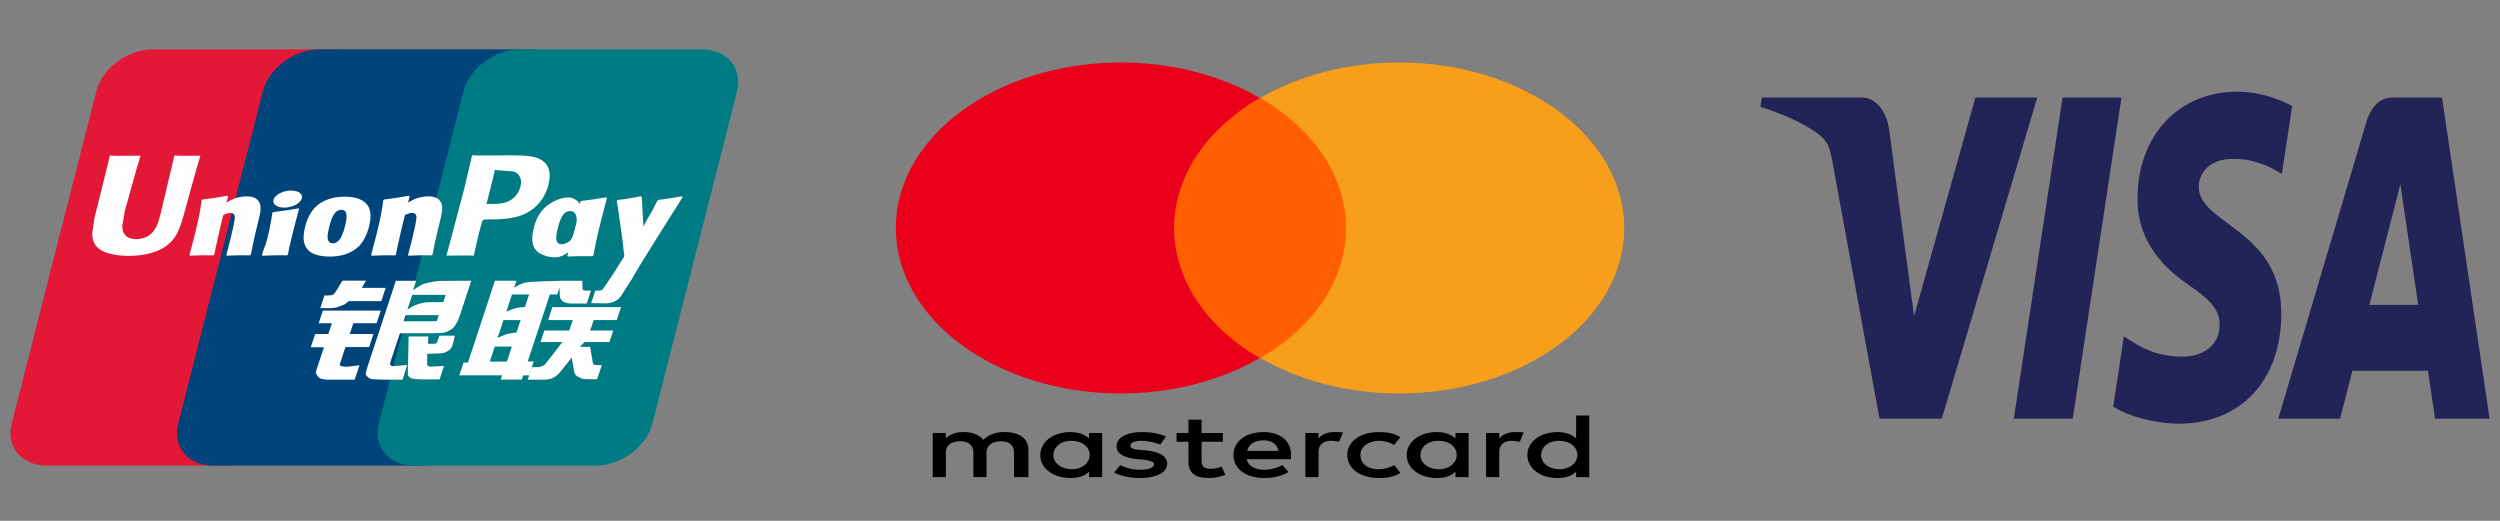<svg width="120" height="25" viewBox="0 0 120 25" fill="none" xmlns="http://www.w3.org/2000/svg">
<rect x="0" y="0" width="120" height="25" fill="#808080" stroke="none"/>
<g clip-path="url(#clip0_786_21142)">
<path d="M49.363 22.901V21.577C49.363 21.069 48.943 20.738 48.222 20.738C47.862 20.738 47.472 20.827 47.202 21.114C46.992 20.871 46.692 20.738 46.241 20.738C45.941 20.738 45.641 20.805 45.401 21.047V20.783H44.771V22.901H45.401V21.731C45.401 21.356 45.671 21.18 46.092 21.18C46.511 21.18 46.722 21.378 46.722 21.731V22.901H47.352V21.731C47.352 21.356 47.652 21.18 48.042 21.18C48.462 21.18 48.672 21.378 48.672 21.731V22.901H49.363ZM58.697 20.783H57.676V20.143H57.046V20.783H56.476V21.202H57.046V22.173C57.046 22.658 57.316 22.945 58.037 22.945C58.307 22.945 58.607 22.879 58.817 22.79L58.637 22.393C58.457 22.481 58.247 22.503 58.097 22.503C57.797 22.503 57.676 22.371 57.676 22.151V21.202H58.697V20.783ZM64.039 20.738C63.679 20.738 63.439 20.871 63.289 21.047V20.783H62.659V22.901H63.289V21.709C63.289 21.356 63.499 21.158 63.889 21.158C64.009 21.158 64.159 21.18 64.279 21.202L64.459 20.761C64.339 20.738 64.159 20.738 64.039 20.738M55.966 20.959C55.666 20.805 55.245 20.739 54.795 20.739C54.075 20.739 53.595 21.003 53.595 21.422C53.595 21.776 53.955 21.974 54.585 22.04L54.885 22.062C55.215 22.106 55.395 22.173 55.395 22.283C55.395 22.437 55.155 22.548 54.735 22.548C54.315 22.548 53.985 22.437 53.775 22.327L53.474 22.68C53.805 22.857 54.255 22.945 54.705 22.945C55.545 22.945 56.026 22.658 56.026 22.261C56.026 21.886 55.636 21.687 55.035 21.621L54.735 21.599C54.465 21.577 54.255 21.533 54.255 21.401C54.255 21.246 54.465 21.158 54.795 21.158C55.155 21.158 55.516 21.268 55.696 21.334L55.966 20.959ZM72.713 20.739C72.353 20.739 72.113 20.871 71.963 21.047V20.783H71.332V22.901H71.963V21.709C71.963 21.356 72.173 21.158 72.563 21.158C72.683 21.158 72.833 21.18 72.953 21.202L73.133 20.761C73.013 20.739 72.833 20.739 72.713 20.739ZM64.669 21.842C64.669 22.482 65.27 22.945 66.2 22.945C66.62 22.945 66.92 22.879 67.221 22.702L66.92 22.327C66.68 22.459 66.44 22.526 66.17 22.526C65.66 22.526 65.3 22.261 65.3 21.842C65.3 21.445 65.66 21.18 66.17 21.158C66.44 21.158 66.68 21.224 66.92 21.356L67.221 20.981C66.92 20.805 66.62 20.739 66.2 20.739C65.27 20.739 64.669 21.202 64.669 21.842ZM70.492 21.842V20.783H69.862V21.047C69.652 20.849 69.352 20.739 68.961 20.739C68.151 20.739 67.521 21.202 67.521 21.842C67.521 22.482 68.151 22.945 68.961 22.945C69.382 22.945 69.682 22.835 69.862 22.636V22.901H70.492V21.842ZM68.181 21.842C68.181 21.467 68.511 21.158 69.051 21.158C69.562 21.158 69.922 21.445 69.922 21.842C69.922 22.217 69.562 22.526 69.051 22.526C68.511 22.503 68.181 22.217 68.181 21.842ZM60.648 20.739C59.807 20.739 59.207 21.18 59.207 21.842C59.207 22.504 59.807 22.945 60.678 22.945C61.098 22.945 61.518 22.857 61.848 22.658L61.548 22.327C61.308 22.459 61.008 22.548 60.708 22.548C60.318 22.548 59.927 22.415 59.837 22.04H61.968V21.864C61.998 21.18 61.458 20.739 60.648 20.739ZM60.648 21.136C61.038 21.136 61.308 21.312 61.368 21.643H59.867C59.927 21.356 60.197 21.136 60.648 21.136ZM76.284 21.842V19.944H75.654V21.047C75.444 20.849 75.144 20.739 74.754 20.739C73.943 20.739 73.313 21.202 73.313 21.842C73.313 22.482 73.943 22.945 74.754 22.945C75.174 22.945 75.474 22.835 75.654 22.636V22.901H76.284V21.842ZM73.974 21.842C73.974 21.467 74.303 21.158 74.844 21.158C75.354 21.158 75.714 21.445 75.714 21.842C75.714 22.217 75.354 22.526 74.844 22.526C74.303 22.503 73.974 22.217 73.974 21.842ZM52.904 21.842V20.783H52.274V21.047C52.064 20.849 51.764 20.739 51.373 20.739C50.563 20.739 49.933 21.202 49.933 21.842C49.933 22.482 50.563 22.945 51.373 22.945C51.794 22.945 52.094 22.835 52.274 22.636V22.901H52.904V21.842ZM50.563 21.842C50.563 21.467 50.893 21.158 51.434 21.158C51.944 21.158 52.304 21.445 52.304 21.842C52.304 22.217 51.944 22.526 51.434 22.526C50.893 22.503 50.563 22.217 50.563 21.842Z" fill="black"/>
<path d="M55.756 4.699H65.21V17.186H55.756V4.699Z" fill="#FF5F00"/>
<path d="M56.356 10.943C56.356 8.405 57.977 6.155 60.468 4.699C58.637 3.64 56.326 3 53.805 3C47.832 3 43 6.552 43 10.943C43 15.333 47.832 18.885 53.805 18.885C56.326 18.885 58.637 18.245 60.468 17.186C57.977 15.752 56.356 13.48 56.356 10.943Z" fill="#EB001B"/>
<path d="M77.965 10.943C77.965 15.333 73.133 18.885 67.16 18.885C64.639 18.885 62.328 18.245 60.498 17.186C63.019 15.73 64.609 13.48 64.609 10.943C64.609 8.405 62.989 6.155 60.498 4.699C62.328 3.64 64.639 3 67.16 3C73.133 3 77.965 6.574 77.965 10.943Z" fill="#F79E1B"/>
</g>
<g clip-path="url(#clip1_786_21142)">
<path d="M7.342 2.369H16.061C17.279 2.369 18.035 3.276 17.752 4.393L13.692 20.328C13.405 21.441 12.187 22.349 10.969 22.349H2.25C1.034 22.349 0.276 21.441 0.56 20.328L4.621 4.393C4.905 3.276 6.123 2.369 7.342 2.369Z" fill="#E21836"/>
<path d="M15.336 2.369H25.363C26.58 2.369 26.032 3.276 25.745 4.393L21.686 20.328C21.401 21.441 21.49 22.349 20.271 22.349H10.243C9.024 22.349 8.269 21.441 8.556 20.328L12.614 4.393C12.902 3.276 14.118 2.369 15.336 2.369Z" fill="#00447C"/>
<path d="M24.966 2.369H33.685C34.904 2.369 35.661 3.276 35.375 4.393L31.316 20.328C31.029 21.441 29.81 22.349 28.591 22.349H19.876C18.656 22.349 17.9 21.441 18.185 20.328L22.245 4.393C22.529 3.276 23.746 2.369 24.966 2.369Z" fill="#007B84"/>
<path d="M9.619 7.476C8.722 7.485 8.458 7.476 8.373 7.458C8.34 7.599 7.735 10.151 7.734 10.153C7.603 10.669 7.509 11.038 7.186 11.275C7.004 11.413 6.79 11.48 6.543 11.48C6.145 11.48 5.914 11.3 5.875 10.957L5.867 10.84C5.867 10.84 5.988 10.148 5.988 10.144C5.988 10.144 6.623 7.819 6.737 7.511C6.743 7.494 6.745 7.485 6.746 7.476C5.51 7.486 5.291 7.476 5.276 7.458C5.268 7.483 5.237 7.627 5.237 7.627L4.589 10.248L4.533 10.471L4.425 11.198C4.425 11.413 4.472 11.589 4.564 11.738C4.859 12.21 5.702 12.281 6.179 12.281C6.793 12.281 7.369 12.162 7.758 11.944C8.434 11.579 8.611 11.008 8.769 10.501L8.842 10.241C8.842 10.241 9.496 7.825 9.607 7.511C9.611 7.494 9.613 7.485 9.619 7.476ZM11.845 9.425C11.687 9.425 11.399 9.46 11.14 9.576C11.046 9.62 10.957 9.671 10.864 9.721L10.948 9.442L10.902 9.395C10.353 9.497 10.23 9.51 9.723 9.576L9.68 9.602C9.622 10.048 9.569 10.383 9.351 11.261C9.267 11.585 9.182 11.909 9.095 12.233L9.118 12.274C9.638 12.249 9.796 12.249 10.248 12.256L10.284 12.22C10.341 11.951 10.349 11.888 10.476 11.344C10.536 11.085 10.66 10.518 10.722 10.317C10.834 10.269 10.946 10.222 11.052 10.222C11.305 10.222 11.274 10.424 11.265 10.504C11.254 10.639 11.162 11.08 11.067 11.459L11.004 11.703C10.96 11.884 10.912 12.059 10.868 12.238L10.887 12.274C11.399 12.249 11.555 12.249 11.992 12.256L12.044 12.22C12.123 11.8 12.146 11.688 12.287 11.076L12.357 10.796C12.494 10.246 12.563 9.967 12.459 9.74C12.35 9.486 12.086 9.425 11.845 9.425ZM14.332 10C14.059 10.048 13.886 10.08 13.713 10.1C13.542 10.125 13.375 10.148 13.112 10.181L13.091 10.199L13.072 10.213C13.045 10.392 13.025 10.547 12.989 10.729C12.958 10.917 12.911 11.131 12.834 11.438C12.774 11.674 12.743 11.756 12.709 11.838C12.676 11.921 12.639 12.002 12.572 12.233L12.588 12.255L12.601 12.274C12.847 12.264 13.008 12.256 13.173 12.255C13.338 12.249 13.51 12.255 13.774 12.256L13.798 12.239L13.822 12.22C13.861 12.011 13.866 11.955 13.89 11.853C13.913 11.744 13.953 11.592 14.051 11.189C14.097 10.999 14.149 10.81 14.197 10.616C14.247 10.424 14.299 10.234 14.349 10.044L14.341 10.021L14.332 10ZM14.337 9.224C14.09 9.091 13.656 9.133 13.363 9.318C13.072 9.498 13.039 9.755 13.286 9.89C13.529 10.02 13.964 9.981 14.254 9.795C14.545 9.611 14.581 9.356 14.337 9.224ZM15.833 12.316C16.334 12.316 16.847 12.19 17.233 11.816C17.53 11.512 17.667 11.06 17.714 10.874C17.867 10.258 17.748 9.97 17.598 9.795C17.369 9.528 16.966 9.442 16.547 9.442C16.296 9.442 15.696 9.465 15.228 9.86C14.892 10.144 14.736 10.531 14.643 10.901C14.548 11.278 14.439 11.958 15.123 12.21C15.334 12.293 15.637 12.316 15.833 12.316ZM15.794 10.929C15.91 10.462 16.046 10.071 16.394 10.071C16.666 10.071 16.686 10.362 16.565 10.83C16.543 10.934 16.444 11.321 16.309 11.485C16.215 11.607 16.104 11.681 15.981 11.681C15.944 11.681 15.727 11.681 15.724 11.385C15.722 11.24 15.755 11.091 15.794 10.929ZM18.965 12.256L19.004 12.22C19.059 11.951 19.069 11.888 19.192 11.344C19.253 11.085 19.38 10.519 19.44 10.317C19.553 10.269 19.662 10.222 19.772 10.222C20.023 10.222 19.993 10.424 19.983 10.504C19.974 10.639 19.881 11.08 19.785 11.459L19.725 11.703C19.68 11.884 19.63 12.059 19.586 12.239L19.605 12.274C20.119 12.249 20.269 12.249 20.709 12.256L20.762 12.22C20.84 11.8 20.86 11.687 21.005 11.076L21.074 10.796C21.212 10.246 21.281 9.968 21.179 9.741C21.066 9.486 20.802 9.425 20.563 9.425C20.405 9.425 20.116 9.46 19.858 9.576C19.766 9.62 19.674 9.671 19.583 9.722L19.662 9.442L19.62 9.395C19.071 9.497 18.946 9.51 18.439 9.576L18.4 9.602C18.339 10.048 18.289 10.383 18.071 11.261C17.987 11.585 17.902 11.909 17.815 12.233L17.838 12.274C18.359 12.249 18.514 12.249 18.965 12.256ZM22.741 12.274C22.773 12.13 22.965 11.275 22.967 11.275C22.967 11.275 23.13 10.648 23.14 10.626C23.14 10.626 23.192 10.56 23.243 10.534H23.319C24.032 10.534 24.839 10.534 25.471 10.109C25.901 9.818 26.195 9.388 26.326 8.864C26.36 8.736 26.385 8.584 26.385 8.431C26.385 8.231 26.341 8.033 26.214 7.878C25.891 7.466 25.25 7.458 24.509 7.455L24.144 7.458C23.196 7.469 22.816 7.466 22.659 7.448C22.646 7.511 22.621 7.624 22.621 7.624C22.621 7.624 22.282 9.063 22.282 9.065L21.431 12.269C22.259 12.26 22.598 12.26 22.741 12.274ZM23.37 9.718C23.37 9.718 23.731 8.281 23.729 8.287L23.741 8.213L23.746 8.157L23.891 8.171C23.891 8.171 24.635 8.229 24.653 8.231C24.947 8.335 25.068 8.603 24.983 8.952C24.906 9.272 24.679 9.541 24.388 9.671C24.148 9.781 23.854 9.79 23.551 9.79H23.355L23.37 9.718ZM25.618 10.956C25.523 11.328 25.413 12.007 26.093 12.249C26.31 12.333 26.504 12.358 26.702 12.349C26.91 12.339 27.103 12.243 27.282 12.106L27.234 12.276L27.265 12.312C27.754 12.293 27.905 12.293 28.435 12.297L28.483 12.264C28.561 11.848 28.634 11.444 28.835 10.648C28.933 10.267 29.03 9.89 29.131 9.51L29.115 9.469C28.568 9.561 28.422 9.581 27.896 9.649L27.856 9.679C27.85 9.718 27.845 9.755 27.84 9.792C27.758 9.671 27.639 9.568 27.456 9.504C27.222 9.419 26.673 9.528 26.2 9.921C25.868 10.202 25.709 10.587 25.618 10.956ZM26.767 10.979C26.884 10.52 27.019 10.132 27.367 10.132C27.588 10.132 27.704 10.318 27.68 10.635C27.66 10.721 27.639 10.807 27.617 10.892C27.583 11.028 27.545 11.163 27.508 11.299C27.471 11.391 27.427 11.478 27.379 11.536C27.29 11.653 27.076 11.725 26.953 11.725C26.918 11.725 26.703 11.725 26.696 11.435C26.694 11.29 26.727 11.142 26.767 10.979ZM32.767 9.465L32.725 9.421C32.184 9.521 32.086 9.537 31.588 9.598L31.552 9.632C31.55 9.637 31.549 9.645 31.546 9.653L31.544 9.646C31.174 10.427 31.185 10.258 30.884 10.873C30.882 10.845 30.882 10.827 30.88 10.798L30.805 9.465L30.758 9.421C30.19 9.521 30.177 9.537 29.653 9.598L29.612 9.632C29.607 9.648 29.607 9.665 29.603 9.684L29.607 9.691C29.672 9.997 29.657 9.929 29.722 10.411C29.753 10.648 29.794 10.886 29.824 11.12C29.876 11.512 29.905 11.705 29.968 12.302C29.614 12.836 29.53 13.038 29.19 13.506L29.192 13.511L28.953 13.857C28.925 13.894 28.9 13.919 28.865 13.93C28.827 13.947 28.777 13.95 28.708 13.95H28.575L28.378 14.55L29.055 14.561C29.453 14.56 29.703 14.39 29.837 14.161L30.264 13.494H30.257L30.302 13.447C30.588 12.883 32.767 9.465 32.767 9.465ZM25.618 17.351H25.331L26.395 14.134H26.747L26.86 13.803L26.87 14.172C26.857 14.399 27.053 14.601 27.568 14.568H28.163L28.368 13.949H28.144C28.015 13.949 27.955 13.919 27.963 13.855L27.952 13.48H26.85V13.482C26.493 13.489 25.429 13.514 25.213 13.566C24.953 13.627 24.678 13.808 24.678 13.808L24.786 13.476H23.755L23.54 14.134L22.462 17.4H22.253L22.047 18.015H24.101L24.033 18.22H25.045L25.112 18.015H25.396L25.618 17.351ZM24.776 14.788C24.61 14.83 24.303 14.957 24.303 14.957L24.576 14.134H25.396L25.198 14.733C25.198 14.733 24.945 14.747 24.776 14.788M24.791 15.962C24.791 15.962 24.534 15.992 24.365 16.027C24.198 16.073 23.885 16.219 23.885 16.219L24.167 15.363H24.991L24.791 15.962ZM24.332 17.358H23.511L23.749 16.636H24.568L24.332 17.358ZM26.312 15.363H27.496L27.326 15.867H26.126L25.945 16.419H26.996L26.201 17.442C26.145 17.518 26.095 17.544 26.039 17.565C25.984 17.591 25.911 17.622 25.826 17.622H25.535L25.334 18.225H26.097C26.493 18.225 26.727 18.06 26.899 17.844L27.445 17.162L27.562 17.855C27.587 17.984 27.689 18.06 27.758 18.09C27.834 18.125 27.913 18.185 28.025 18.194C28.144 18.198 28.23 18.202 28.288 18.202H28.662L28.887 17.527H28.739C28.655 17.527 28.508 17.514 28.484 17.489C28.459 17.46 28.459 17.415 28.445 17.345L28.326 16.651H27.84L28.053 16.419H29.252L29.436 15.867H28.327L28.499 15.363H29.605L29.81 14.742H26.513L26.312 15.363ZM16.306 17.499L16.582 16.658H17.719L17.926 16.032H16.789L16.962 15.514H18.074L18.28 14.909H15.499L15.297 15.514H15.929L15.761 16.032H15.127L14.917 16.668H15.549L15.18 17.781C15.13 17.928 15.203 17.984 15.25 18.053C15.297 18.119 15.345 18.164 15.453 18.189C15.565 18.211 15.641 18.225 15.745 18.225H17.026L17.254 17.532L16.686 17.603C16.576 17.603 16.273 17.591 16.306 17.499ZM16.436 13.473L16.148 13.948C16.087 14.052 16.031 14.117 15.981 14.147C15.937 14.172 15.85 14.182 15.724 14.182H15.573L15.373 14.791H15.872C16.112 14.791 16.296 14.711 16.384 14.67C16.479 14.624 16.503 14.65 16.576 14.586L16.745 14.453H18.303L18.51 13.819H17.369L17.569 13.473L16.436 13.473ZM18.737 17.511C18.71 17.476 18.729 17.414 18.77 17.286L19.196 15.997H20.711C20.932 15.994 21.091 15.992 21.195 15.985C21.306 15.974 21.427 15.938 21.559 15.873C21.696 15.804 21.765 15.732 21.824 15.649C21.89 15.567 21.995 15.386 22.086 15.107L22.621 13.476L21.049 13.485C21.049 13.485 20.565 13.55 20.352 13.622C20.137 13.703 19.829 13.927 19.829 13.927L19.971 13.48H19L17.64 17.603C17.592 17.763 17.559 17.88 17.552 17.95C17.55 18.025 17.656 18.099 17.725 18.155C17.806 18.211 17.926 18.202 18.042 18.211C18.163 18.22 18.336 18.225 18.574 18.225H19.32L19.549 17.518L18.881 17.575C18.81 17.575 18.758 17.54 18.737 17.511ZM19.471 15.127H21.062L20.961 15.416C20.947 15.423 20.913 15.402 20.751 15.42H19.373L19.471 15.127ZM19.79 14.154H21.394L21.279 14.503C21.279 14.503 20.523 14.497 20.401 14.517C19.868 14.601 19.557 14.862 19.557 14.862L19.79 14.154ZM20.997 16.387C20.983 16.431 20.962 16.457 20.933 16.477C20.901 16.496 20.849 16.503 20.771 16.503H20.544L20.558 16.15H19.614L19.576 17.876C19.575 18 19.588 18.073 19.687 18.13C19.787 18.202 20.094 18.212 20.508 18.212H21.099L21.312 17.565L20.797 17.591L20.626 17.6C20.603 17.591 20.581 17.583 20.556 17.56C20.534 17.541 20.497 17.552 20.504 17.428L20.508 16.985L21.047 16.965C21.339 16.965 21.463 16.878 21.569 16.796C21.671 16.717 21.704 16.626 21.742 16.503L21.833 16.111H21.091L20.997 16.387Z" fill="#FEFEFE"/>
</g>
<path d="M102.601 9.496C102.581 11.716 104.004 12.954 105.076 13.691C106.178 14.447 106.548 14.931 106.543 15.607C106.535 16.641 105.665 17.098 104.85 17.116C103.429 17.147 102.603 16.575 101.946 16.142L101.435 19.519C102.094 19.947 103.314 20.321 104.579 20.337C107.549 20.337 109.492 18.27 109.503 15.065C109.515 10.997 105.512 10.772 105.54 8.953C105.549 8.402 105.922 7.814 106.74 7.664C107.145 7.589 108.262 7.531 109.528 8.353L110.025 5.086C109.344 4.736 108.469 4.401 107.379 4.401C104.583 4.401 102.617 6.497 102.601 9.496ZM114.802 4.683C114.26 4.683 113.803 5.129 113.599 5.813L109.356 20.097H112.324L112.915 17.796H116.541L116.884 20.097H119.5L117.217 4.683H114.802ZM115.217 8.847L116.074 14.635H113.728L115.217 8.847ZM99.003 4.683L96.663 20.097H99.491L101.83 4.682L99.003 4.683ZM94.819 4.683L91.875 15.174L90.684 6.253C90.544 5.258 89.992 4.683 89.38 4.683H84.567L84.5 5.13C85.488 5.432 86.61 5.92 87.29 6.442C87.707 6.76 87.825 7.039 87.962 7.796L90.217 20.097H93.206L97.788 4.683L94.819 4.683Z" fill="url(#paint0_linear_786_21142)"/>
<defs>
<linearGradient id="paint0_linear_786_21142" x1="1693.59" y1="52.305" x2="1758.58" y2="-1583.06" gradientUnits="userSpaceOnUse">
<stop stop-color="#222357"/>
<stop offset="1" stop-color="#254AA5"/>
</linearGradient>
<clipPath id="clip0_786_21142">
<rect width="35" height="20" fill="white" transform="translate(43 3)"/>
</clipPath>
<clipPath id="clip1_786_21142">
<rect width="35" height="20" fill="white" transform="translate(0.5 2.369)"/>
</clipPath>
</defs>
</svg>